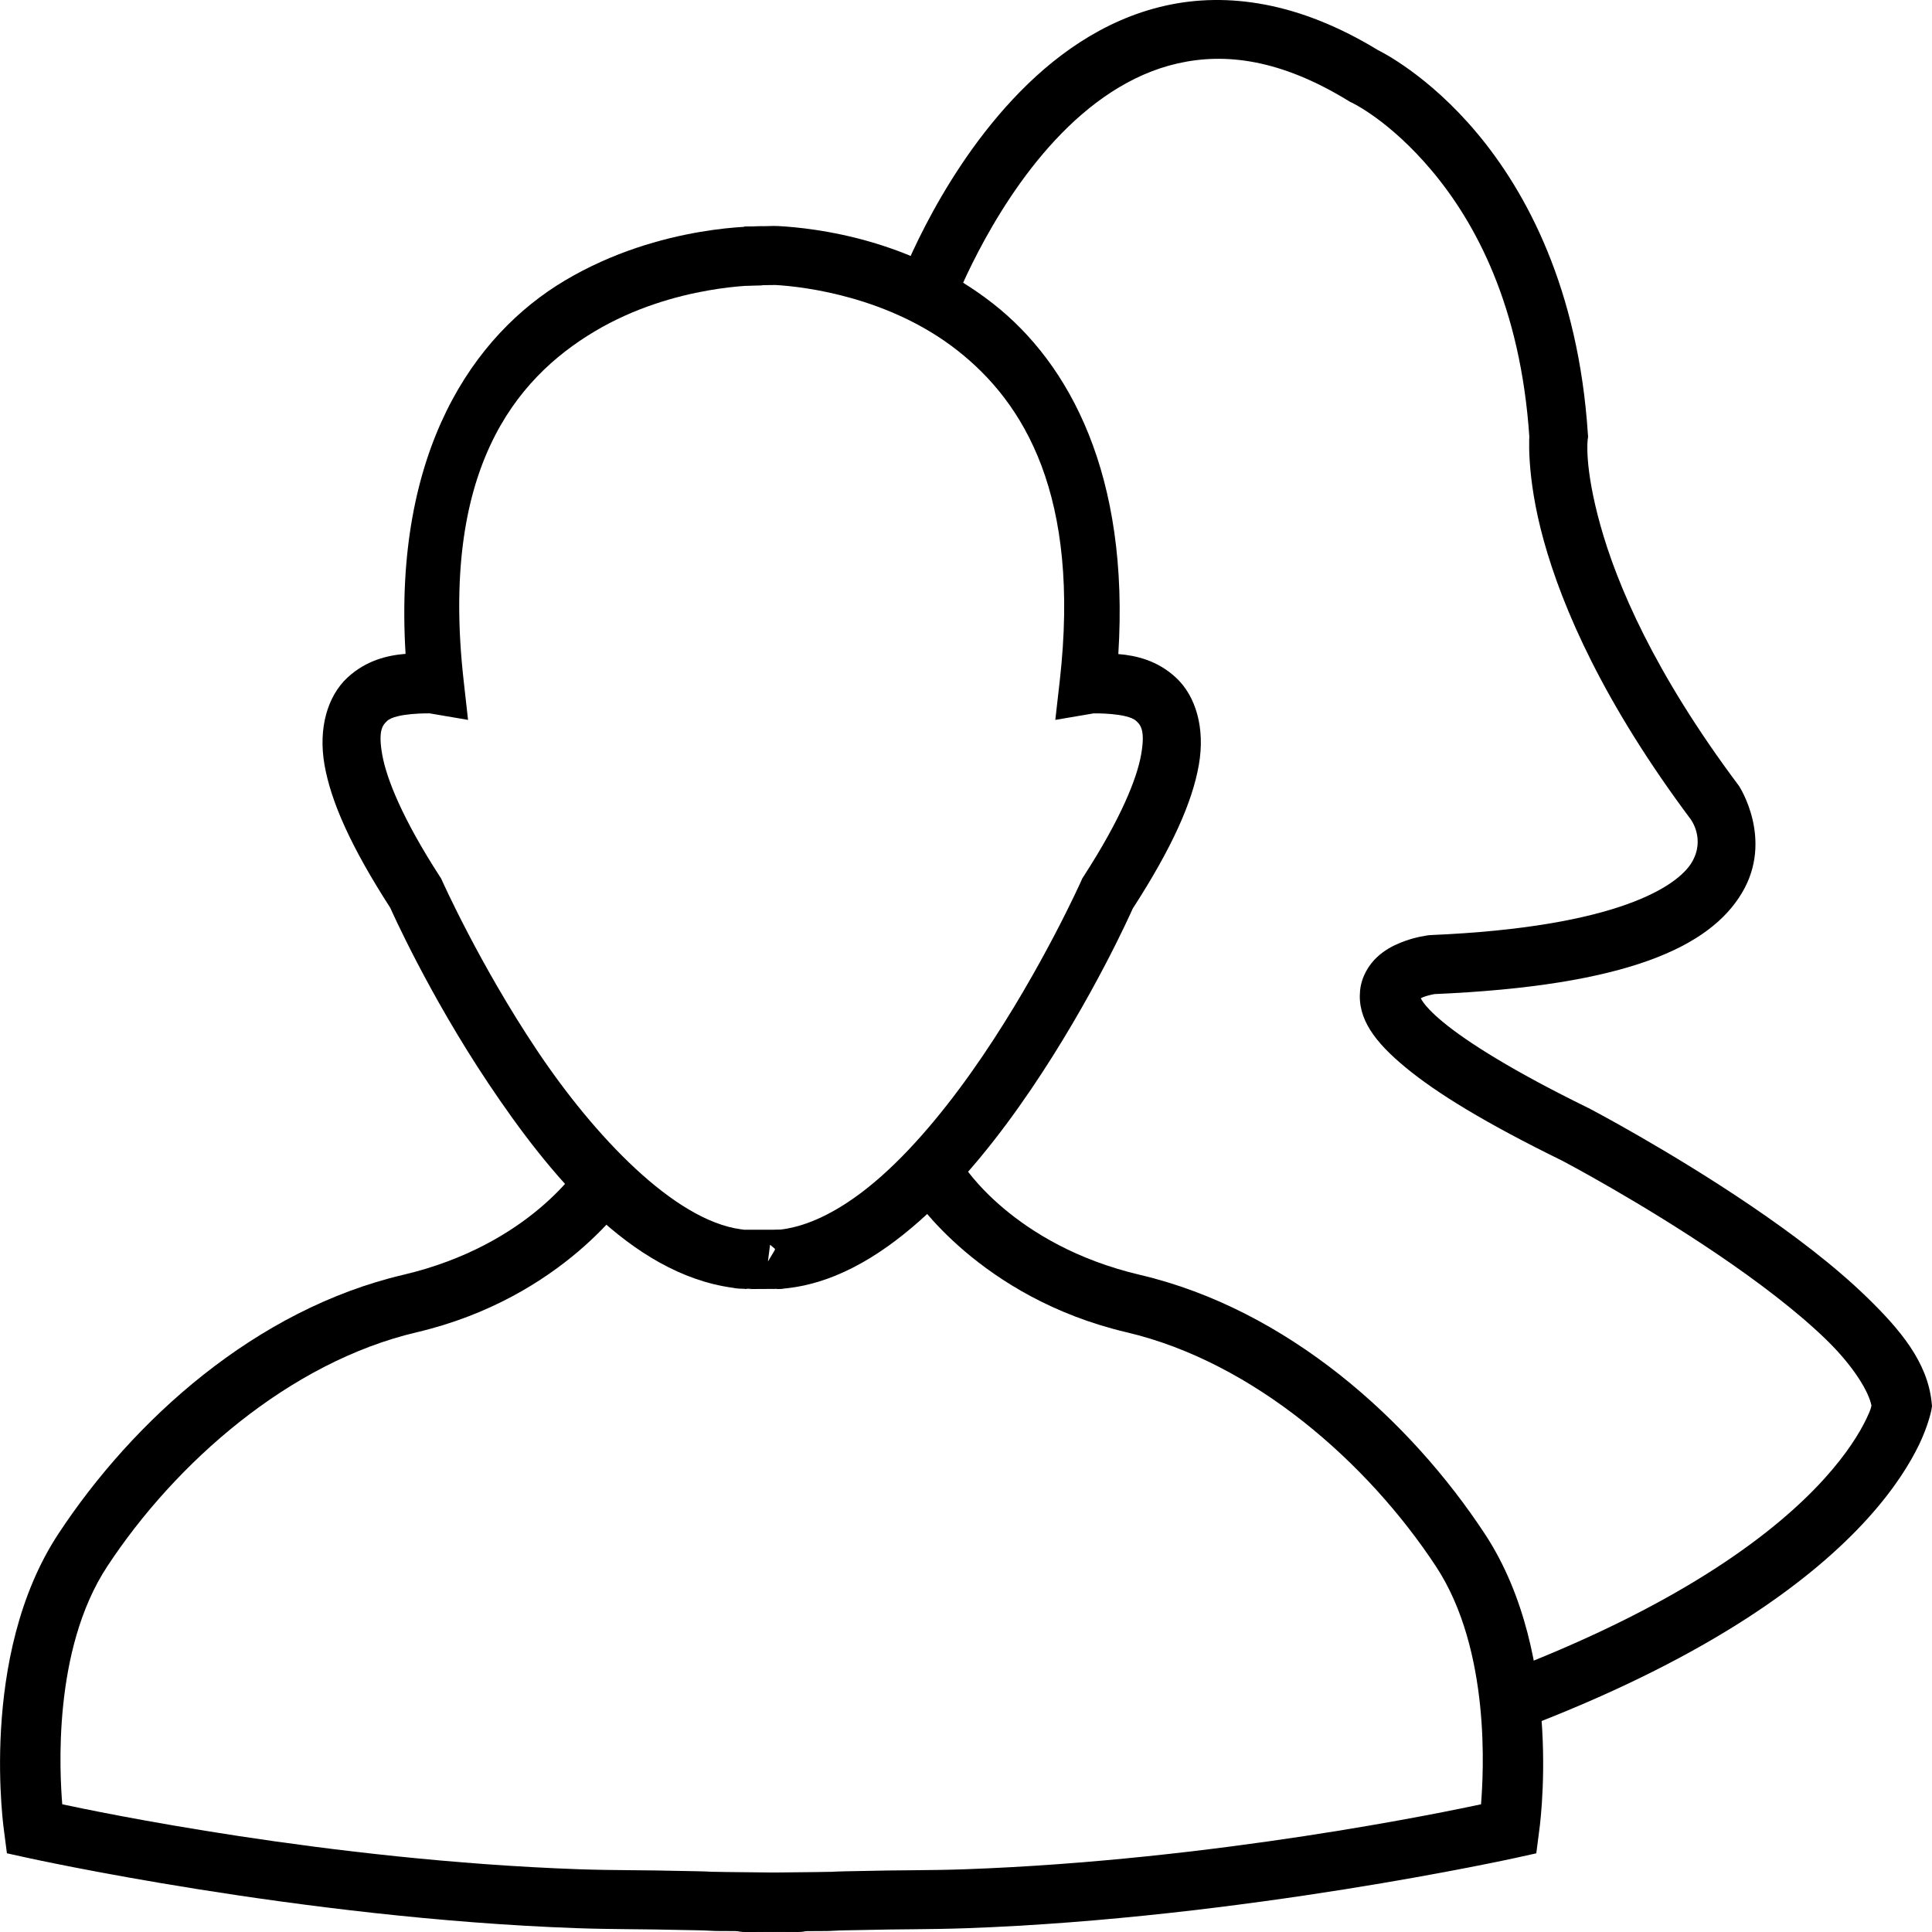 <?xml version="1.0" encoding="UTF-8" standalone="no"?>
<!-- Created with Inkscape (http://www.inkscape.org/) -->

<svg
   xmlns:dc="http://purl.org/dc/elements/1.1/"
   xmlns:cc="http://creativecommons.org/ns#"
   xmlns:rdf="http://www.w3.org/1999/02/22-rdf-syntax-ns#"
   xmlns:svg="http://www.w3.org/2000/svg"
   xmlns="http://www.w3.org/2000/svg"
   xmlns:sodipodi="http://sodipodi.sourceforge.net/DTD/sodipodi-0.dtd"
   xmlns:inkscape="http://www.inkscape.org/namespaces/inkscape"
   version="1.1"
   id="svg815"
   width="50"
   height="50"
   viewBox="0 0 50 50"
   sodipodi:docname="users.svg"
   inkscape:version="0.92.3 (2405546, 2018-03-11)">
  <defs
     id="defs819" />
  <sodipodi:namedview
     pagecolor="#ffffff"
     bordercolor="#666666"
     borderopacity="1"
     objecttolerance="10"
     gridtolerance="10"
     guidetolerance="10"
     inkscape:pageopacity="0"
     inkscape:pageshadow="2"
     inkscape:window-width="1366"
     inkscape:window-height="723"
     id="namedview817"
     showgrid="false"
     inkscape:zoom="2.8528393"
     inkscape:cx="30.947836"
     inkscape:cy="37.00634"
     inkscape:window-x="0"
     inkscape:window-y="22"
     inkscape:window-maximized="1"
     inkscape:current-layer="svg815" />
  <path
     style="color:#000000;font-style:normal;font-variant:normal;font-weight:normal;font-stretch:normal;font-size:medium;line-height:normal;font-family:sans-serif;font-variant-ligatures:normal;font-variant-position:normal;font-variant-caps:normal;font-variant-numeric:normal;font-variant-alternates:normal;font-feature-settings:normal;text-indent:0;text-align:start;text-decoration:none;text-decoration-line:none;text-decoration-style:solid;text-decoration-color:#000000;letter-spacing:normal;word-spacing:normal;text-transform:none;writing-mode:lr-tb;direction:ltr;text-orientation:mixed;dominant-baseline:auto;baseline-shift:baseline;text-anchor:start;white-space:normal;shape-padding:0;clip-rule:nonzero;display:inline;overflow:visible;visibility:visible;opacity:1;isolation:auto;mix-blend-mode:normal;color-interpolation:sRGB;color-interpolation-filters:linearRGB;solid-color:#000000;solid-opacity:1;vector-effect:none;fill:#000000;fill-opacity:1;fill-rule:nonzero;stroke:none;stroke-width:1.522;stroke-linecap:butt;stroke-linejoin:miter;stroke-miterlimit:4;stroke-dasharray:none;stroke-dashoffset:0;stroke-opacity:1;color-rendering:auto;image-rendering:auto;shape-rendering:auto;text-rendering:auto;enable-background:accumulate"
     d="m 19.73,5.858 c 0,0 -2.629,-0.078 -5.118,1.406 -2.35,1.401 -4.439,4.394 -4.116,9.658 -0.459,0.036 -1.019,0.164 -1.506,0.616 -0.508,0.473 -0.76,1.3 -0.591,2.261 0.168,0.955 0.688,2.124 1.701,3.695 0.033,0.074 0.991,2.228 2.539,4.544 1.575,2.354 3.671,4.924 6.319,5.289 0.024,0.003 0.113,0.026 0.269,0.026 0.013,0 0.009,-1e-6 0.022,0 0.028,0.004 0.06,0.008 0.067,0.008 v -0.008 c 0.074,1.3e-5 0.078,-3.4e-5 0.14,0 -6e-6,10e-6 -0.002,0.002 -0.002,0.002 2.79e-4,-3.7e-5 -0.067,0.006 -0.071,0.006 0.008,-1.19e-4 0.024,1.83e-4 0.045,0 0.044,-3.8e-4 0.107,-0.002 0.18,-0.002 0.145,-9.23e-4 0.323,-0.001 0.439,-0.002 0.039,-3.29e-4 0.061,-0.002 0.087,-0.002 0.012,-1.91e-4 0.028,4.02e-4 0.042,0 0.005,-1.56e-4 0.009,-0.001 0.024,-0.002 0.008,-4.38e-4 0.045,-0.004 0.045,-0.004 1.08e-4,-1.3e-5 0.095,-0.016 0.095,-0.016 5e-5,-1.3e-5 0.488,-0.382 0.488,-0.382 0,0 -0.533,-1.112 -0.534,-1.112 -6.8e-5,-1.3e-5 -0.063,-0.008 -0.063,-0.008 -2.55e-4,-2.5e-5 -0.031,-0.004 -0.038,-0.004 -0.013,-6.53e-4 -0.018,1.23e-4 -0.024,0 -0.021,-4.91e-4 -0.036,-0.002 -0.063,-0.002 -0.11,-6.82e-4 -0.369,0 -0.879,0 0.046,0 0.026,-2.8e-5 -0.059,-0.012 h -0.002 c -1.717,-0.236 -3.778,-2.401 -5.268,-4.629 -1.49,-2.228 -2.456,-4.392 -2.456,-4.392 l -0.026,-0.056 -0.032,-0.05 c -0.964,-1.489 -1.381,-2.529 -1.492,-3.156 -0.111,-0.627 0.012,-0.765 0.126,-0.871 0.228,-0.213 1.101,-0.197 1.101,-0.197 l 0.994,0.169 -0.113,-1.008 C 11.386,12.181 13.323,9.81 15.387,8.578 17.451,7.347 19.695,7.383 19.695,7.383 Z m 0.2,26.357 c 0.049,0.041 0.136,0.113 0.136,0.113 0,0 -0.11,0.182 -0.192,0.32 0.027,-0.213 0.034,-0.267 0.055,-0.433 z"
     id="path827"
     inkscape:connector-curvature="0" />
  <path
     style="color:#000000;font-style:normal;font-variant:normal;font-weight:normal;font-stretch:normal;font-size:medium;line-height:normal;font-family:sans-serif;font-variant-ligatures:normal;font-variant-position:normal;font-variant-caps:normal;font-variant-numeric:normal;font-variant-alternates:normal;font-feature-settings:normal;text-indent:0;text-align:start;text-decoration:none;text-decoration-line:none;text-decoration-style:solid;text-decoration-color:#000000;letter-spacing:normal;word-spacing:normal;text-transform:none;writing-mode:lr-tb;direction:ltr;text-orientation:mixed;dominant-baseline:auto;baseline-shift:baseline;text-anchor:start;white-space:normal;shape-padding:0;clip-rule:nonzero;display:inline;overflow:visible;visibility:visible;opacity:1;isolation:auto;mix-blend-mode:normal;color-interpolation:sRGB;color-interpolation-filters:linearRGB;solid-color:#000000;solid-opacity:1;vector-effect:none;fill:#000000;fill-opacity:1;fill-rule:nonzero;stroke:none;stroke-width:1.522;stroke-linecap:butt;stroke-linejoin:miter;stroke-miterlimit:4;stroke-dasharray:none;stroke-dashoffset:0;stroke-opacity:1;color-rendering:auto;image-rendering:auto;shape-rendering:auto;text-rendering:auto;enable-background:accumulate"
     d="m 15.02,30.135 c 0,0 -1.289,2.083 -4.584,2.857 -3.82,0.897 -6.988,3.76 -8.925,6.703 -2.091,3.177 -1.401,7.735 -1.401,7.735 l 0.069,0.533 0.522,0.115 c 0,0 7.088,1.57 14.229,1.823 0.916,0.033 1.812,0.023 2.658,0.046 0.287,0.008 0.564,0.006 0.786,0.02 0.154,0.01 0.216,0.006 0.425,0.008 0.075,8.5e-4 0.179,0.001 0.267,0.002 0.005,4.6e-5 0.009,0.002 0.014,0.002 0.036,0.003 0.052,0.003 0.071,0.004 0.031,0.001 0.078,10e-4 0.123,0.002 0.032,0.004 -0.079,0.018 0.065,0.008 v -0.006 c 0.149,0.003 0.351,0.006 0.555,0.008 0.208,0.002 0.415,0.003 0.565,0.004 0.075,2.99e-4 0.135,4.74e-4 0.18,0 0.022,-2.37e-4 0.029,10e-4 0.077,-0.002 0.012,-7.54e-4 0.023,-4.78e-4 0.071,-0.008 0.012,-0.002 0.049,-0.008 0.049,-0.008 1.28e-4,-2.8e-5 0.113,-0.036 0.113,-0.036 7.4e-5,-3e-5 0.346,-0.272 0.346,-0.272 2.1e-5,-3e-5 -0.103,-0.994 -0.103,-0.994 -3.3e-5,-3e-5 -0.261,-0.161 -0.261,-0.161 -8.8e-5,-3.2e-5 -0.089,-0.028 -0.089,-0.028 -2.85e-4,-6.6e-5 -0.056,-0.01 -0.069,-0.012 -0.027,-0.004 -0.038,-0.005 -0.047,-0.006 -0.094,-0.007 -0.101,-0.005 -0.17,-0.006 -0.069,-0.001 -0.159,-7.3e-4 -0.263,-0.002 -0.208,-0.003 -0.473,-0.005 -0.739,-0.008 -0.266,-0.003 -0.533,-0.006 -0.739,-0.008 -0.206,-0.002 -0.438,-0.01 -0.344,-0.004 -0.3,-0.019 -0.594,-0.017 -0.842,-0.024 -0.887,-0.024 -1.778,-0.013 -2.646,-0.044 C 8.493,48.146 2.456,46.876 1.611,46.695 1.55,45.923 1.345,42.712 2.775,40.539 4.536,37.861 7.488,35.254 10.781,34.48 c 3.818,-0.897 5.517,-3.522 5.517,-3.522 z"
     id="path829"
     inkscape:connector-curvature="0" />
  <path
     style="color:#000000;font-style:normal;font-variant:normal;font-weight:normal;font-stretch:normal;font-size:medium;line-height:normal;font-family:sans-serif;font-variant-ligatures:normal;font-variant-position:normal;font-variant-caps:normal;font-variant-numeric:normal;font-variant-alternates:normal;font-feature-settings:normal;text-indent:0;text-align:start;text-decoration:none;text-decoration-line:none;text-decoration-style:solid;text-decoration-color:#000000;letter-spacing:normal;word-spacing:normal;text-transform:none;writing-mode:lr-tb;direction:ltr;text-orientation:mixed;dominant-baseline:auto;baseline-shift:baseline;text-anchor:start;white-space:normal;shape-padding:0;clip-rule:nonzero;display:inline;overflow:visible;visibility:visible;opacity:1;isolation:auto;mix-blend-mode:normal;color-interpolation:sRGB;color-interpolation-filters:linearRGB;solid-color:#000000;solid-opacity:1;vector-effect:none;fill:#000000;fill-opacity:1;fill-rule:nonzero;stroke:none;stroke-width:1.522;stroke-linecap:butt;stroke-linejoin:miter;stroke-miterlimit:4;stroke-dasharray:none;stroke-dashoffset:0;stroke-opacity:1;color-rendering:auto;image-rendering:auto;shape-rendering:auto;text-rendering:auto;enable-background:accumulate"
     d="m 19.928,5.85 c -0.083,0.001 -0.184,0.004 -0.283,0.006 -0.195,0.004 -0.376,0.008 -0.379,0.008 -4e-5,1e-6 -0.004,0 -0.004,0 -6.37e-4,1.73e-5 -0.001,-1.72e-5 -0.002,0 l 0.038,1.527 c 0,0 0.002,2e-7 0.002,0 0.098,-0.003 0.421,-0.006 0.421,-0.006 v -0.004 c 0.082,-0.002 0.166,-0.003 0.231,-0.004 0.071,-0.001 0.141,-8.26e-5 0.105,-0.002 0.802,0.044 2.962,0.321 4.707,1.684 1.745,1.363 3.205,3.765 2.662,8.564 l -0.115,1.008 0.994,-0.169 c 0,0 0.872,-0.016 1.101,0.197 0.114,0.106 0.237,0.244 0.126,0.871 -0.111,0.627 -0.528,1.666 -1.492,3.156 l -0.032,0.05 -0.024,0.056 c 0,0 -1.01,2.263 -2.557,4.542 -0.773,1.139 -1.68,2.276 -2.624,3.112 -0.944,0.836 -1.905,1.346 -2.772,1.39 l 0.077,1.525 c 1.373,-0.07 2.607,-0.804 3.697,-1.77 1.09,-0.966 2.057,-2.188 2.875,-3.394 1.601,-2.36 2.588,-4.578 2.632,-4.677 l 0.004,-0.008 c 1.023,-1.582 1.54,-2.753 1.709,-3.712 0.17,-0.961 -0.081,-1.788 -0.589,-2.261 -0.483,-0.449 -1.037,-0.575 -1.494,-0.612 C 29.233,12.308 27.694,9.416 25.694,7.853 23.561,6.186 21.114,5.904 20.139,5.85 h -0.004 -0.004 c -0.105,-0.005 -0.121,-0.001 -0.204,0 z"
     id="path835"
     inkscape:connector-curvature="0" />
  <path
     style="color:#000000;font-style:normal;font-variant:normal;font-weight:normal;font-stretch:normal;font-size:medium;line-height:normal;font-family:sans-serif;font-variant-ligatures:normal;font-variant-position:normal;font-variant-caps:normal;font-variant-numeric:normal;font-variant-alternates:normal;font-feature-settings:normal;text-indent:0;text-align:start;text-decoration:none;text-decoration-line:none;text-decoration-style:solid;text-decoration-color:#000000;letter-spacing:normal;word-spacing:normal;text-transform:none;writing-mode:lr-tb;direction:ltr;text-orientation:mixed;dominant-baseline:auto;baseline-shift:baseline;text-anchor:start;white-space:normal;shape-padding:0;clip-rule:nonzero;display:inline;overflow:visible;visibility:visible;opacity:1;isolation:auto;mix-blend-mode:normal;color-interpolation:sRGB;color-interpolation-filters:linearRGB;solid-color:#000000;solid-opacity:1;vector-effect:none;fill:#000000;fill-opacity:1;fill-rule:nonzero;stroke:none;stroke-width:1.522;stroke-linecap:butt;stroke-linejoin:miter;stroke-miterlimit:4;stroke-dasharray:none;stroke-dashoffset:0;stroke-opacity:1;color-rendering:auto;image-rendering:auto;shape-rendering:auto;text-rendering:auto;enable-background:accumulate"
     d="m 24.919,30.135 -1.28,0.823 c 0,0 1.701,2.625 5.519,3.522 3.294,0.774 6.243,3.381 8.005,6.059 1.43,2.173 1.227,5.384 1.166,6.156 -0.845,0.181 -6.884,1.452 -13.373,1.682 -0.868,0.031 -1.759,0.02 -2.646,0.044 -0.247,0.007 -0.54,0.005 -0.84,0.024 h -0.002 c 0.094,-0.006 -0.138,0.002 -0.344,0.004 -0.206,0.002 -0.473,0.005 -0.739,0.008 -0.266,0.003 -0.531,0.005 -0.739,0.008 -0.104,0.001 -0.194,7.47e-4 -0.263,0.002 -0.069,0.001 -0.076,-0.001 -0.17,0.006 -0.009,7.57e-4 -0.02,0.002 -0.047,0.006 -0.014,0.002 -0.067,0.012 -0.067,0.012 -1.42e-4,3.2e-5 -0.091,0.028 -0.091,0.028 -8.7e-5,3.3e-5 -0.261,0.161 -0.261,0.161 -3.4e-5,3.1e-5 -0.101,0.994 -0.101,0.994 2.1e-5,3e-5 0.344,0.272 0.344,0.272 7.5e-5,3e-5 0.113,0.036 0.113,0.036 1.28e-4,2.8e-5 0.039,0.006 0.051,0.008 0.049,0.007 0.057,0.007 0.069,0.008 0.048,0.003 0.055,0.002 0.077,0.002 0.045,4.73e-4 0.105,2.98e-4 0.18,0 0.15,-5.99e-4 0.358,-0.002 0.565,-0.004 0.204,-0.002 0.406,-0.005 0.555,-0.008 v 0.006 c 0.14,0.01 0.029,-0.005 0.063,-0.008 0.046,-10e-4 0.094,-8.29e-4 0.126,-0.002 0.019,-6.86e-4 0.034,-8.67e-4 0.069,-0.004 0.007,-6.25e-4 0.004,-9.8e-4 0.014,-0.002 0.088,-8.85e-4 0.192,-0.001 0.267,-0.002 0.208,-0.002 0.271,0.002 0.425,-0.008 0.221,-0.014 0.501,-0.012 0.786,-0.02 0.846,-0.023 1.741,-0.013 2.658,-0.046 7.141,-0.254 14.229,-1.823 14.229,-1.823 l 0.522,-0.115 0.069,-0.533 c 0,0 0.69,-4.558 -1.401,-7.735 -1.937,-2.943 -5.106,-5.806 -8.925,-6.703 -3.295,-0.774 -4.582,-2.857 -4.582,-2.857 z"
     id="path2737"
     inkscape:connector-curvature="0" />
  <path
     style="color:#000000;font-style:normal;font-variant:normal;font-weight:normal;font-stretch:normal;font-size:medium;line-height:normal;font-family:sans-serif;font-variant-ligatures:normal;font-variant-position:normal;font-variant-caps:normal;font-variant-numeric:normal;font-variant-alternates:normal;font-feature-settings:normal;text-indent:0;text-align:start;text-decoration:none;text-decoration-line:none;text-decoration-style:solid;text-decoration-color:#000000;letter-spacing:normal;word-spacing:normal;text-transform:none;writing-mode:lr-tb;direction:ltr;text-orientation:mixed;dominant-baseline:auto;baseline-shift:baseline;text-anchor:start;white-space:normal;shape-padding:0;clip-rule:nonzero;display:inline;overflow:visible;visibility:visible;opacity:1;isolation:auto;mix-blend-mode:normal;color-interpolation:sRGB;color-interpolation-filters:linearRGB;solid-color:#000000;solid-opacity:1;vector-effect:none;fill:#000000;fill-opacity:1;fill-rule:nonzero;stroke:none;stroke-width:1.522;stroke-linecap:butt;stroke-linejoin:miter;stroke-miterlimit:4;stroke-dasharray:none;stroke-dashoffset:0;stroke-opacity:1;color-rendering:auto;image-rendering:auto;shape-rendering:auto;text-rendering:auto;enable-background:accumulate"
     d="M 32.762,0.124 C 31.832,-0.056 30.955,-0.034 30.146,0.15 28.527,0.517 27.221,1.488 26.207,2.574 24.179,4.745 23.216,7.469 23.216,7.469 l 1.425,0.523 c 0,0 0.919,-2.494 2.673,-4.373 0.877,-0.94 1.94,-1.701 3.165,-1.978 1.225,-0.278 2.652,-0.114 4.42,0.97 l 0.036,0.022 0.038,0.018 c 0,0 0.977,0.449 2.087,1.772 1.109,1.323 2.296,3.479 2.521,6.91 l 0.004,-0.143 c 0,0 -0.111,1.083 0.37,2.81 0.48,1.727 1.54,4.187 3.825,7.236 l -0.022,-0.028 c 0,0 0.385,0.508 0.024,1.112 -0.361,0.603 -1.904,1.674 -6.752,1.879 l -0.032,0.002 -0.032,0.004 c 0,0 -0.342,0.037 -0.721,0.191 -0.189,0.077 -0.402,0.184 -0.607,0.374 -0.205,0.19 -0.403,0.499 -0.439,0.865 -0.071,0.732 0.381,1.333 1.18,1.992 0.798,0.66 2.055,1.434 4.059,2.416 0.017,0.009 2.005,1.055 4.033,2.432 1.019,0.691 2.04,1.464 2.794,2.197 0.724,0.704 1.106,1.365 1.168,1.704 -0.013,0.054 -0.006,0.08 -0.128,0.336 -0.173,0.361 -0.499,0.904 -1.105,1.571 -1.212,1.333 -3.552,3.157 -8.034,4.903 l 0.547,1.426 c 4.648,-1.811 7.204,-3.753 8.607,-5.297 0.702,-0.772 1.114,-1.445 1.352,-1.941 0.237,-0.496 0.312,-0.881 0.312,-0.881 l 0.016,-0.103 -0.01,-0.103 c -0.109,-1.038 -0.812,-1.876 -1.672,-2.712 -0.86,-0.836 -1.936,-1.645 -2.998,-2.366 -2.124,-1.442 -4.201,-2.529 -4.201,-2.529 l -0.008,-0.004 -0.01,-0.004 c -1.944,-0.953 -3.123,-1.698 -3.76,-2.225 -0.582,-0.481 -0.566,-0.655 -0.577,-0.606 0.021,-0.011 0.022,-0.017 0.049,-0.028 0.159,-0.065 0.34,-0.091 0.34,-0.091 l -0.061,0.006 c 5.044,-0.213 7.161,-1.234 7.989,-2.619 0.828,-1.385 -0.071,-2.762 -0.071,-2.762 l -0.01,-0.014 -0.01,-0.014 C 42.806,17.402 41.842,15.117 41.416,13.587 40.991,12.058 41.09,11.372 41.09,11.372 l 0.01,-0.07 -0.006,-0.072 C 40.849,7.486 39.514,4.981 38.219,3.437 36.962,1.938 35.735,1.333 35.662,1.297 34.656,0.684 33.683,0.302 32.762,0.124 Z"
     id="path2753"
     inkscape:connector-curvature="0" />
</svg>
